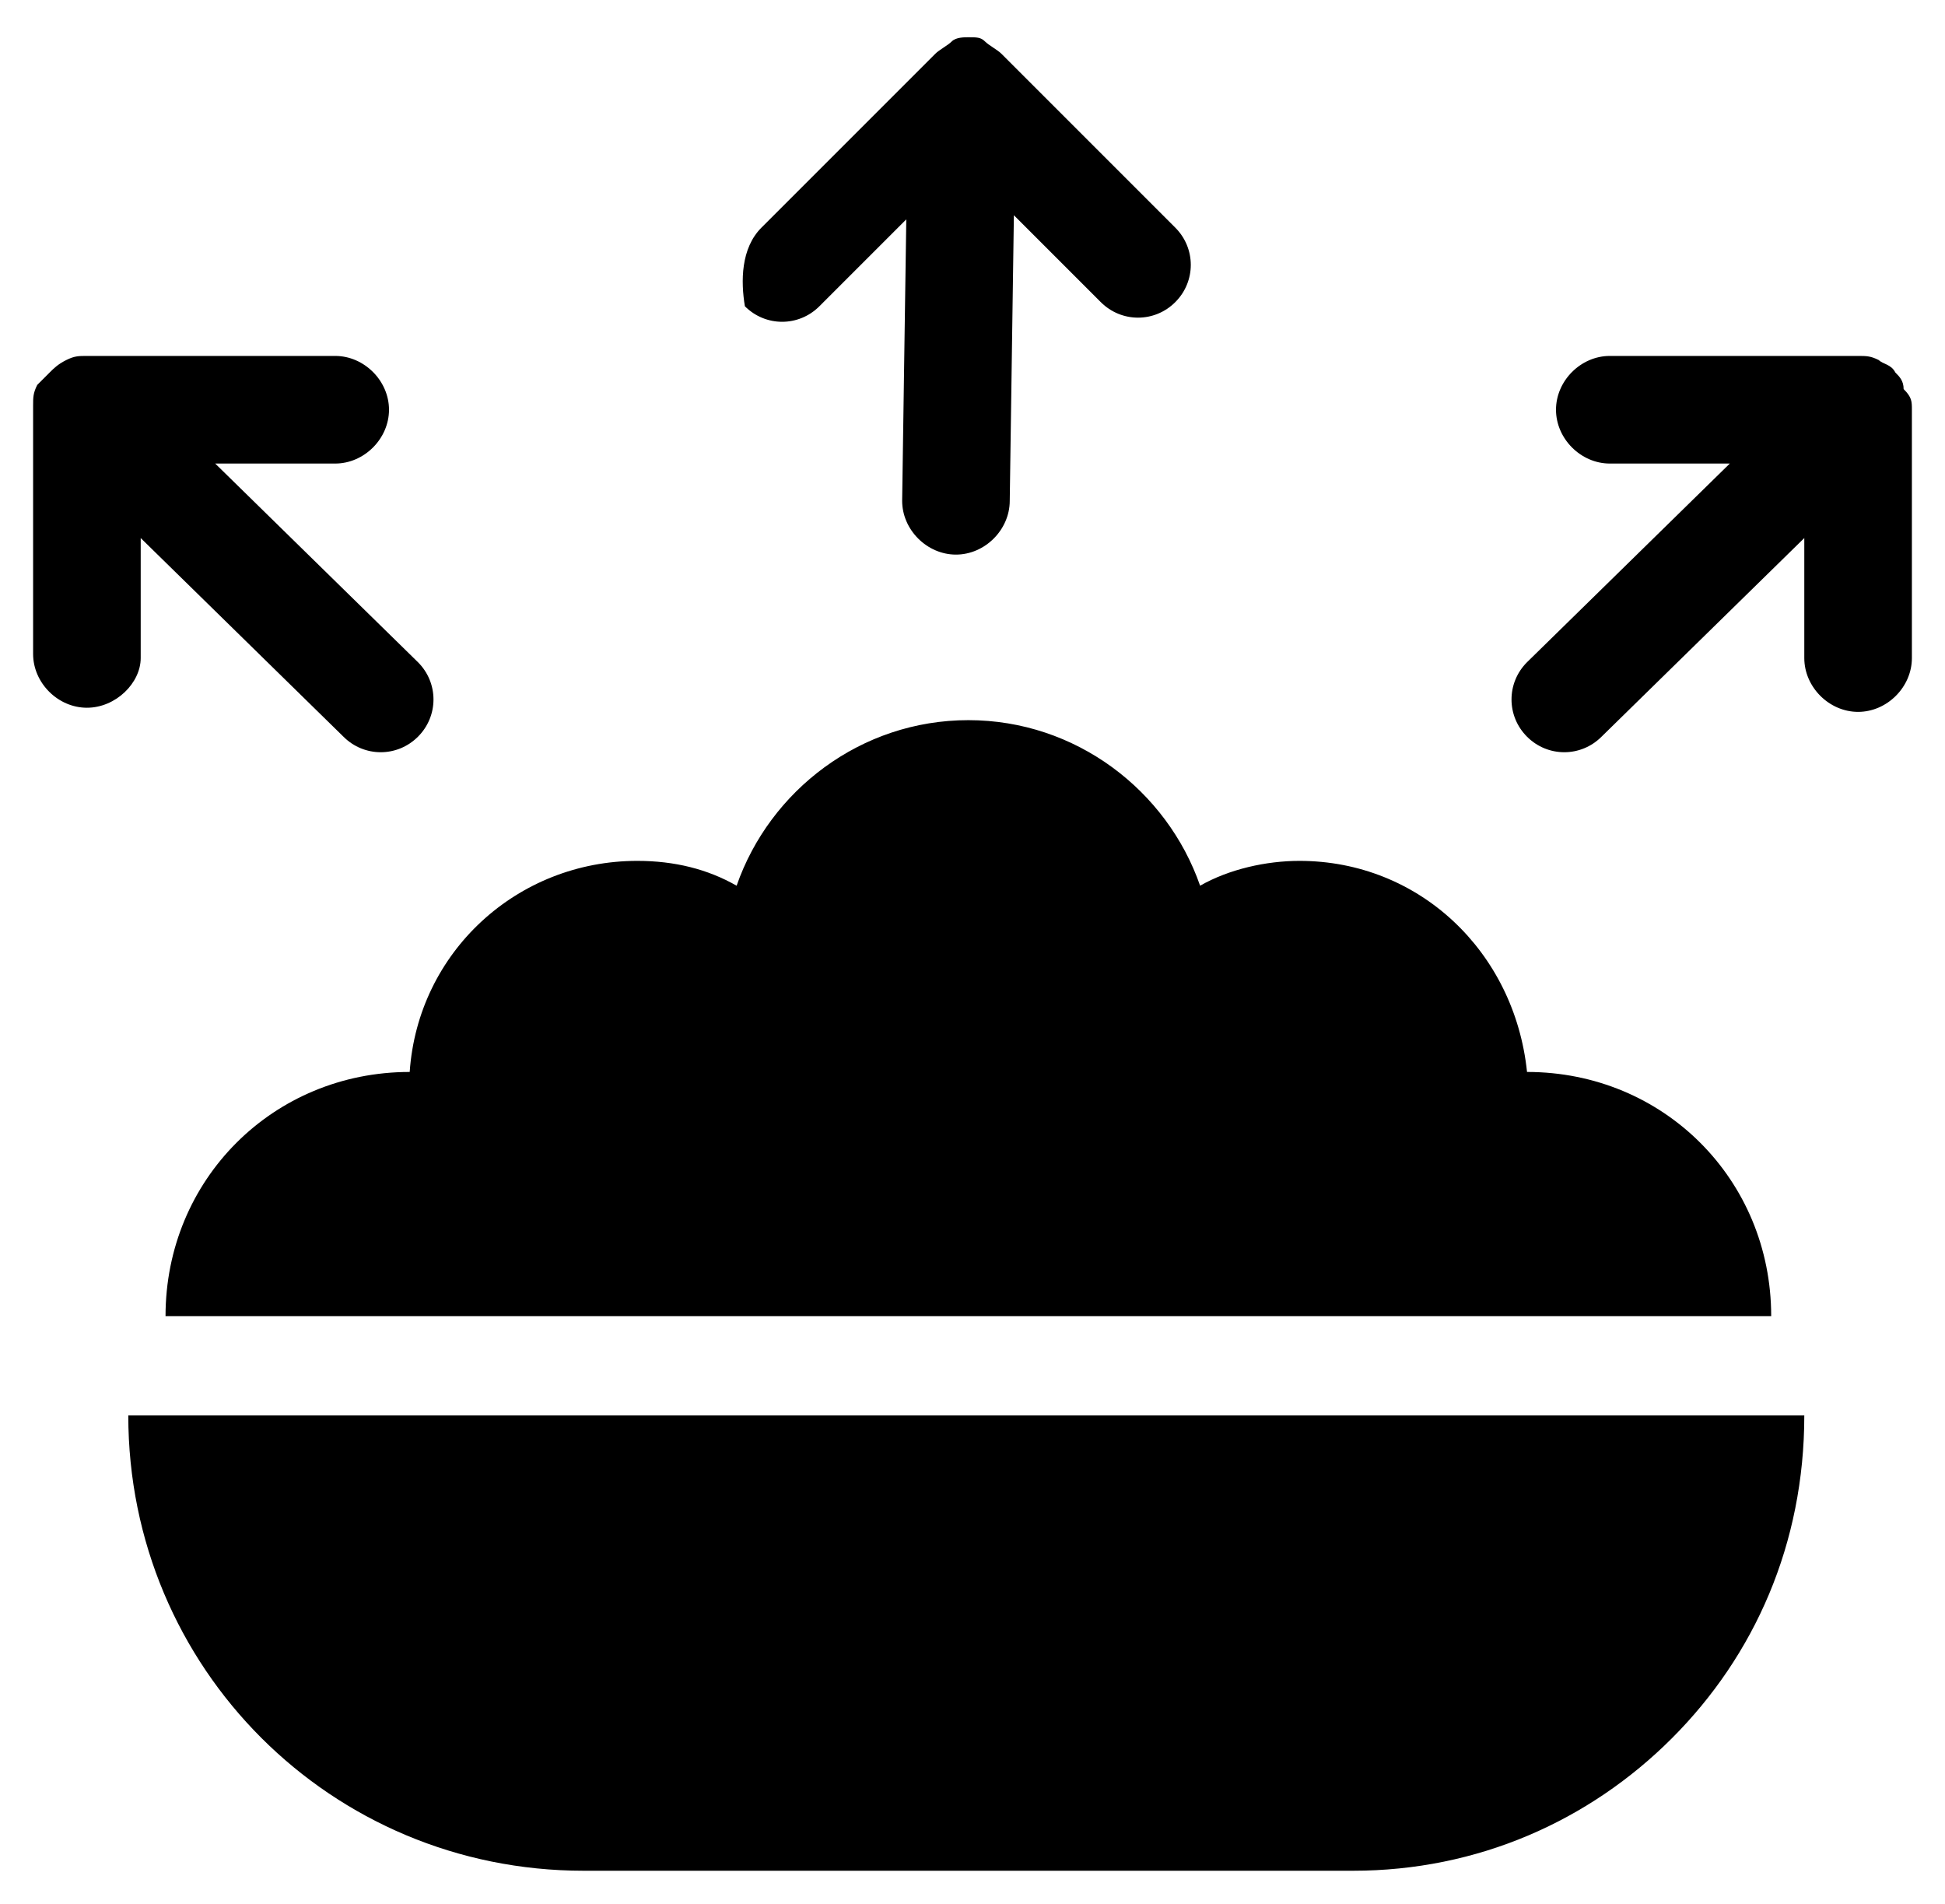<svg xmlns="http://www.w3.org/2000/svg" viewBox="0 0 47 46"><path d="M18.4,5.5 L22.6,1.3 C22.6,1.3 22.6,1.3 22.6,1.3 C22.6,1.3 22.6,1.3 22.6,1.3 C22.7,1.2 22.9,1.1 23,1 C23,1 23,1 23,1 C23.1,0.9 23.3,0.9 23.4,0.9 C23.4,0.9 23.4,0.9 23.4,0.9 C23.4,0.9 23.4,0.9 23.4,0.9 C23.6,0.9 23.7,0.9 23.8,1 C23.8,1 23.8,1 23.8,1 C23.9,1.1 24.1,1.2 24.2,1.3 C24.2,1.3 24.2,1.3 24.2,1.3 C24.2,1.3 24.2,1.3 24.2,1.3 L28.4,5.5 C28.9,6 28.9,6.8 28.4,7.3 C27.9,7.8 27.1,7.8 26.6,7.3 L24.5,5.2 L24.4,12.1 C24.4,12.8 23.8,13.4 23.1,13.4 C22.4,13.4 21.8,12.8 21.8,12.1 L21.9,5.3 L19.8,7.4 C19.3,7.9 18.5,7.9 18,7.4 C17.9,6.8 17.9,6 18.4,5.5 Z M15.4,20.8 C16.3,20.8 17.1,21 17.8,21.4 C18.6,19.1 20.8,17.4 23.4,17.4 C26,17.4 28.2,19.1 29,21.4 C29.7,21 30.6,20.8 31.4,20.8 C34.3,20.8 36.6,23 36.9,25.9 C36.9,25.9 36.9,25.9 36.9,25.9 C40.2,25.9 42.8,28.5 42.8,31.8 L33.6,31.8 L31,31.8 L15.8,31.8 L13.2,31.8 L4,31.8 C4,28.5 6.6,25.9 9.9,25.9 C9.9,25.9 9.9,25.9 9.9,25.9 C10.1,23 12.5,20.8 15.4,20.8 Z M2.1,17.1 C1.4,17.1 0.8,16.5 0.8,15.8 L0.8,9.8 C0.8,9.8 0.8,9.8 0.8,9.8 C0.8,9.8 0.8,9.8 0.8,9.8 C0.8,9.6 0.8,9.5 0.9,9.3 C0.9,9.3 0.9,9.3 0.9,9.3 C1,9.2 1.1,9.1 1.2,9 C1.2,9 1.2,9 1.2,9 C1.2,9 1.2,9 1.2,9 C1.3,8.9 1.4,8.8 1.6,8.7 C1.6,8.7 1.6,8.7 1.6,8.7 C1.8,8.6 1.9,8.6 2.1,8.6 C2.1,8.6 2.1,8.6 2.1,8.6 C2.1,8.6 2.1,8.6 2.1,8.6 L8.1,8.6 C8.8,8.6 9.4,9.2 9.4,9.9 C9.4,10.6 8.8,11.2 8.1,11.2 L5.2,11.2 L10.1,16 C10.6,16.5 10.6,17.3 10.1,17.8 C9.6,18.3 8.8,18.3 8.3,17.8 L3.4,13 L3.4,15.9 C3.4,16.5 2.8,17.1 2.1,17.1 Z M40.4,42 C38.4,44 35.7,45.2 32.7,45.2 L14.1,45.2 C8,45.2 3.1,40.3 3.1,34.2 L43.6,34.2 C43.6,37.3 42.4,40 40.4,42 Z M46.2,9.9 L46.2,15.9 C46.2,16.6 45.6,17.2 44.9,17.2 C44.2,17.2 43.6,16.6 43.6,15.9 L43.6,13 L38.7,17.8 C38.2,18.3 37.4,18.3 36.9,17.8 C36.4,17.3 36.4,16.5 36.9,16 L41.8,11.2 L38.9,11.2 C38.2,11.2 37.6,10.6 37.6,9.9 C37.6,9.2 38.2,8.6 38.9,8.6 L44.9,8.6 C44.9,8.6 44.9,8.6 44.9,8.6 C44.9,8.6 44.9,8.6 44.9,8.6 C45.1,8.6 45.2,8.6 45.4,8.7 C45.4,8.7 45.4,8.7 45.4,8.7 C45.5,8.8 45.7,8.8 45.8,9 C45.8,9 45.8,9 45.8,9 C45.8,9 45.8,9 45.8,9 C45.9,9.1 46,9.2 46,9.4 C46,9.4 46,9.4 46,9.4 C46.2,9.6 46.2,9.7 46.2,9.9 C46.2,9.9 46.2,9.9 46.2,9.9 C46.2,9.9 46.2,9.9 46.2,9.9 Z"/></svg>